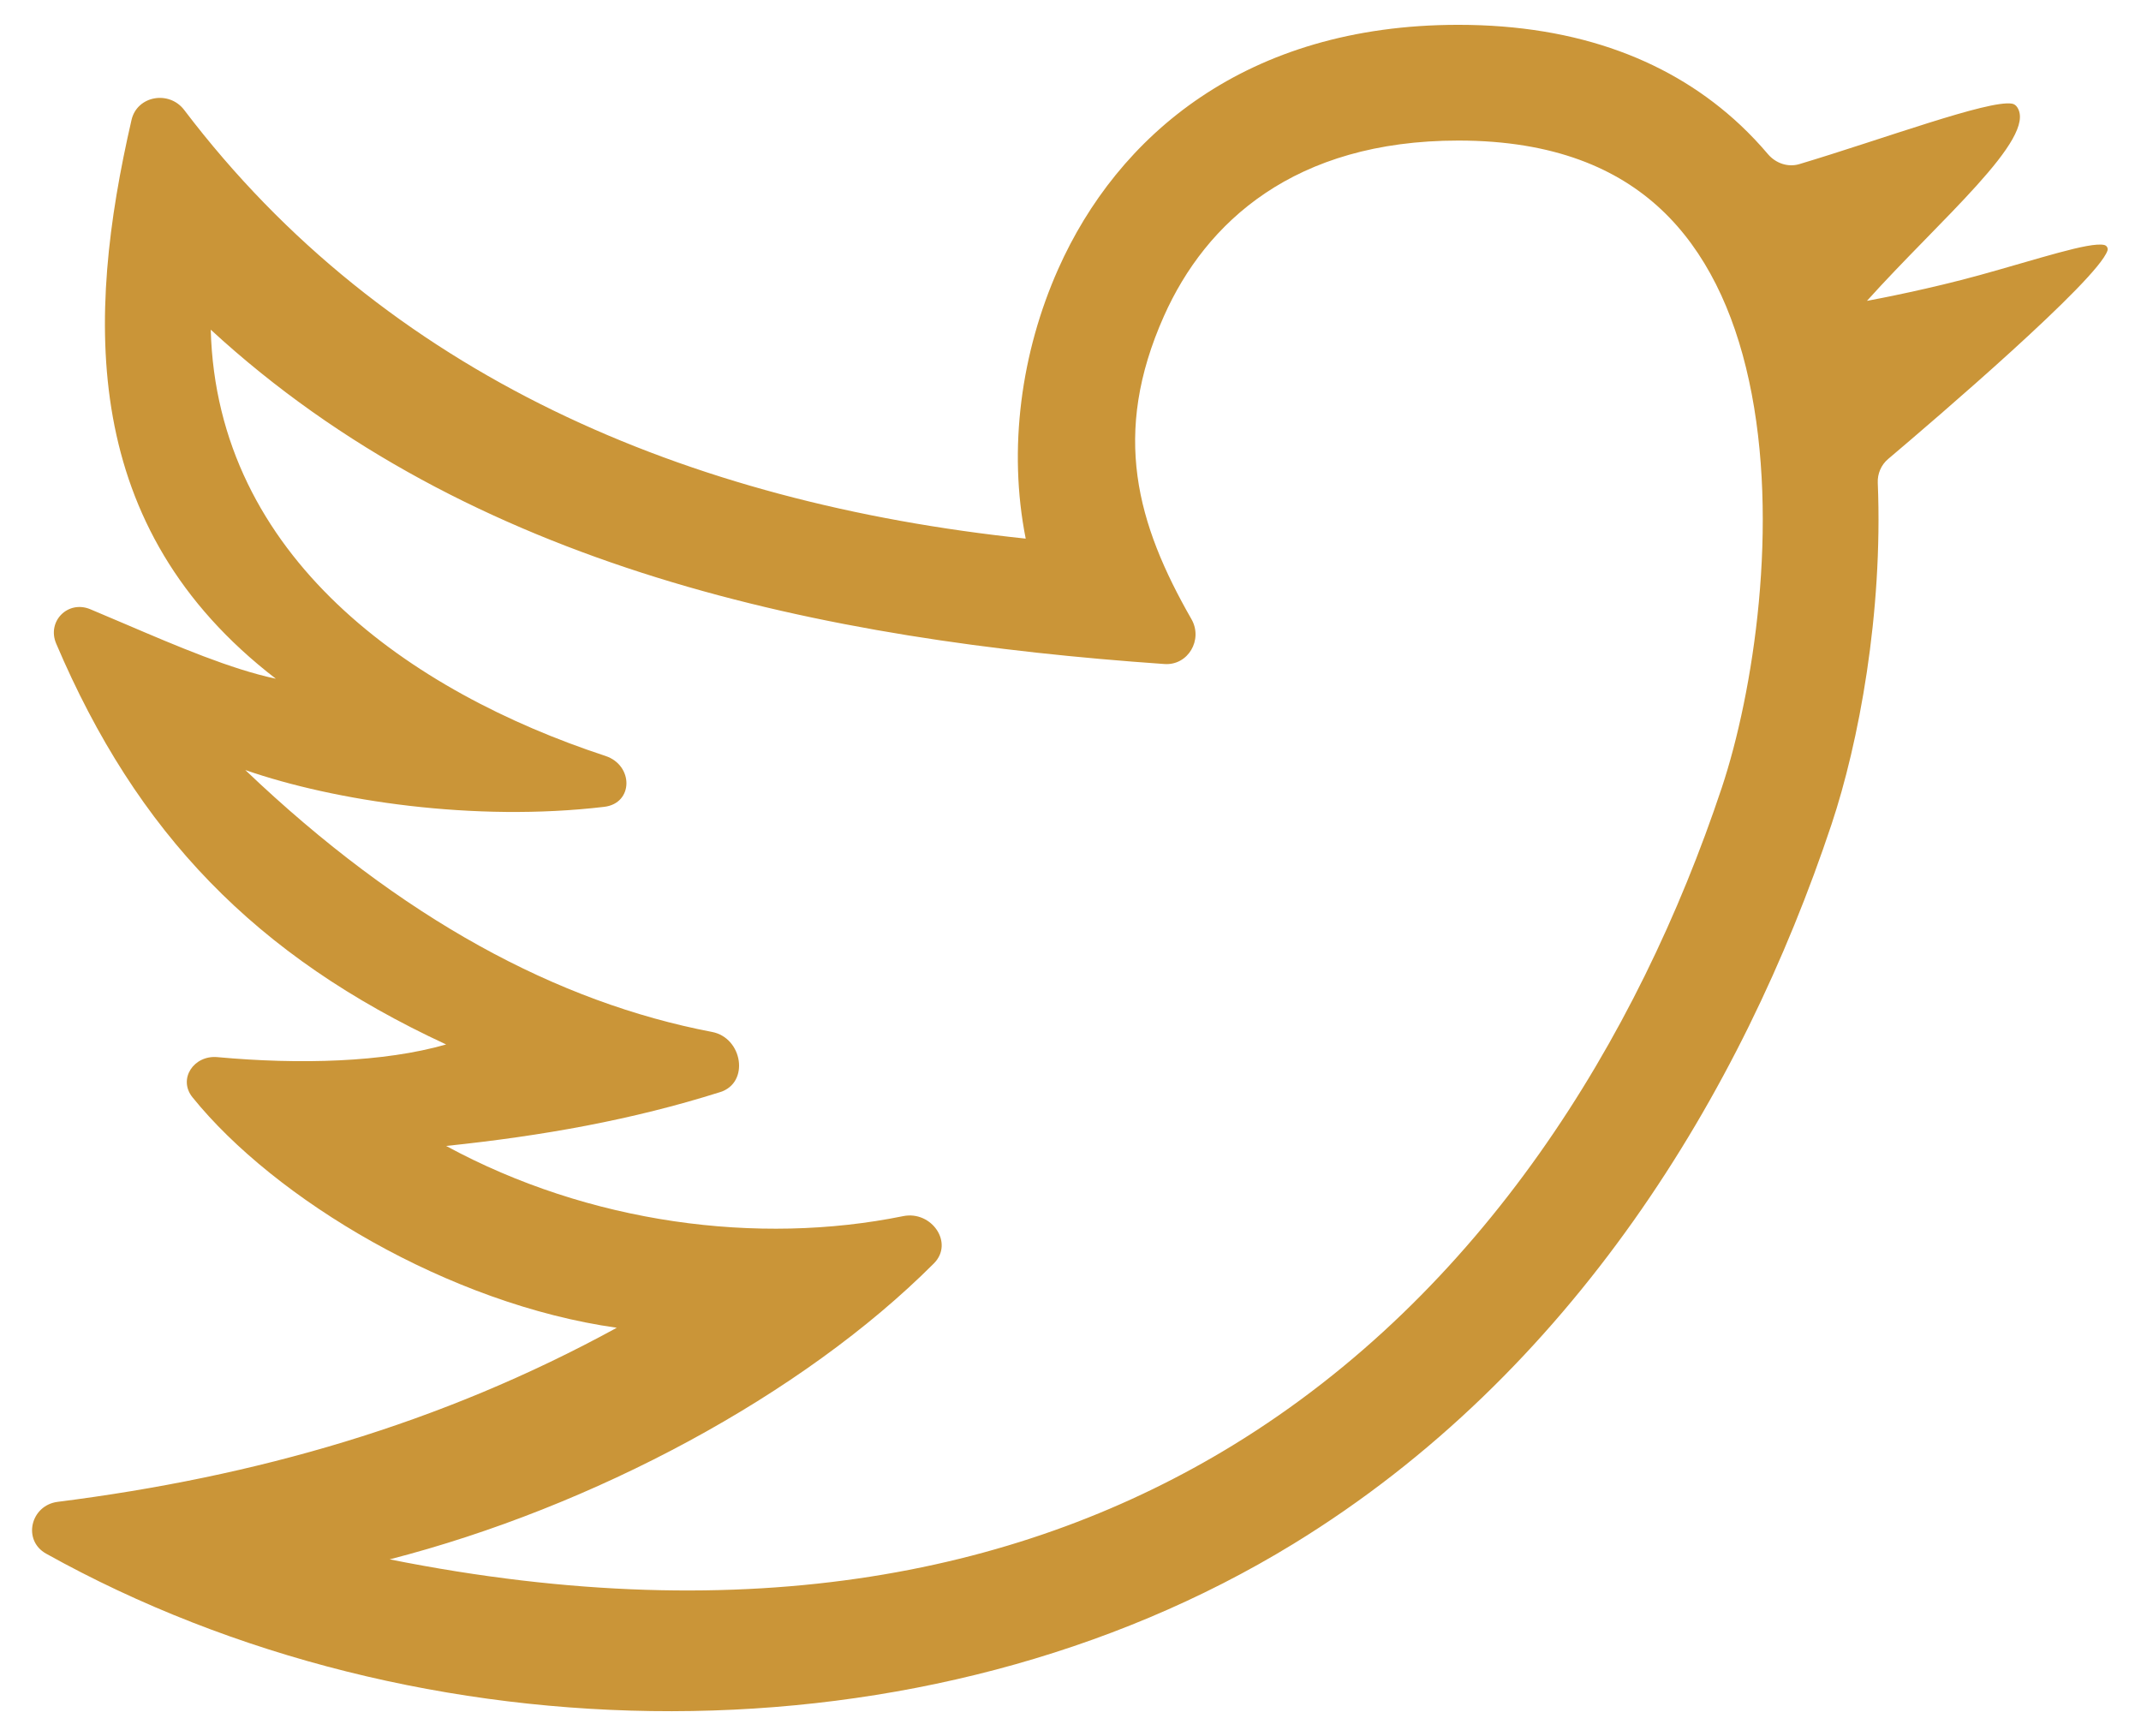 <svg width="37" height="30" viewBox="0 0 37 30" fill="none" xmlns="http://www.w3.org/2000/svg">
<path fill-rule="evenodd" clip-rule="evenodd" d="M25.203 0.429C21.528 0.429 19.311 2.352 18.288 4.648C17.647 6.087 17.417 7.755 17.726 9.308C11.866 8.69 6.669 6.491 3.183 1.9C2.923 1.558 2.37 1.653 2.273 2.072C1.483 5.503 1.37 9.115 4.767 11.729C3.991 11.564 3.062 11.168 2.176 10.789C1.968 10.7 1.762 10.612 1.56 10.528C1.173 10.367 0.807 10.737 0.971 11.122C2.365 14.399 4.419 16.524 7.71 18.049C6.636 18.358 5.184 18.399 3.755 18.268C3.349 18.232 3.071 18.646 3.327 18.963C4.749 20.725 7.761 22.537 10.659 22.945C7.607 24.615 4.404 25.522 0.998 25.953C0.528 26.012 0.384 26.619 0.798 26.849C7.249 30.444 15.999 30.569 22.351 26.68C27.176 23.726 30.104 18.888 31.652 14.245C32.121 12.838 32.543 10.606 32.451 8.344C32.444 8.187 32.509 8.034 32.63 7.932C33.448 7.24 36.242 4.848 36.42 4.332C36.435 4.288 36.409 4.243 36.363 4.233C36.107 4.178 35.23 4.473 34.213 4.754C33.35 4.992 32.481 5.159 32.264 5.199C33.518 3.804 35.209 2.384 34.862 1.855C34.841 1.822 34.809 1.797 34.77 1.791C34.364 1.724 32.556 2.398 31.096 2.836C30.899 2.895 30.689 2.822 30.555 2.666C30.406 2.49 30.246 2.321 30.075 2.16C28.904 1.063 27.293 0.429 25.203 0.429ZM3.642 5.697C8.127 9.828 14.228 11.064 20.125 11.475C20.532 11.503 20.793 11.055 20.591 10.701C19.646 9.051 19.206 7.501 20.115 5.462C20.838 3.84 22.368 2.429 25.203 2.429C26.864 2.429 27.961 2.92 28.707 3.619C29.472 4.336 29.962 5.361 30.226 6.579C30.761 9.041 30.3 11.978 29.755 13.613C28.302 17.97 25.606 22.343 21.307 24.975C17.756 27.148 13.005 28.201 6.734 26.947C10.248 26.044 13.866 24.109 16.138 21.834C16.492 21.48 16.099 20.916 15.608 21.016C13.1 21.526 10.181 21.144 7.71 19.803C9.379 19.629 10.929 19.352 12.447 18.872C12.959 18.71 12.833 17.934 12.306 17.833C9.635 17.322 6.941 15.883 4.239 13.307C5.784 13.844 8.201 14.208 10.441 13.943C10.951 13.883 10.95 13.223 10.462 13.063C7.1 11.957 3.747 9.633 3.642 5.697Z" fill="#CA9538"/>
</svg>
